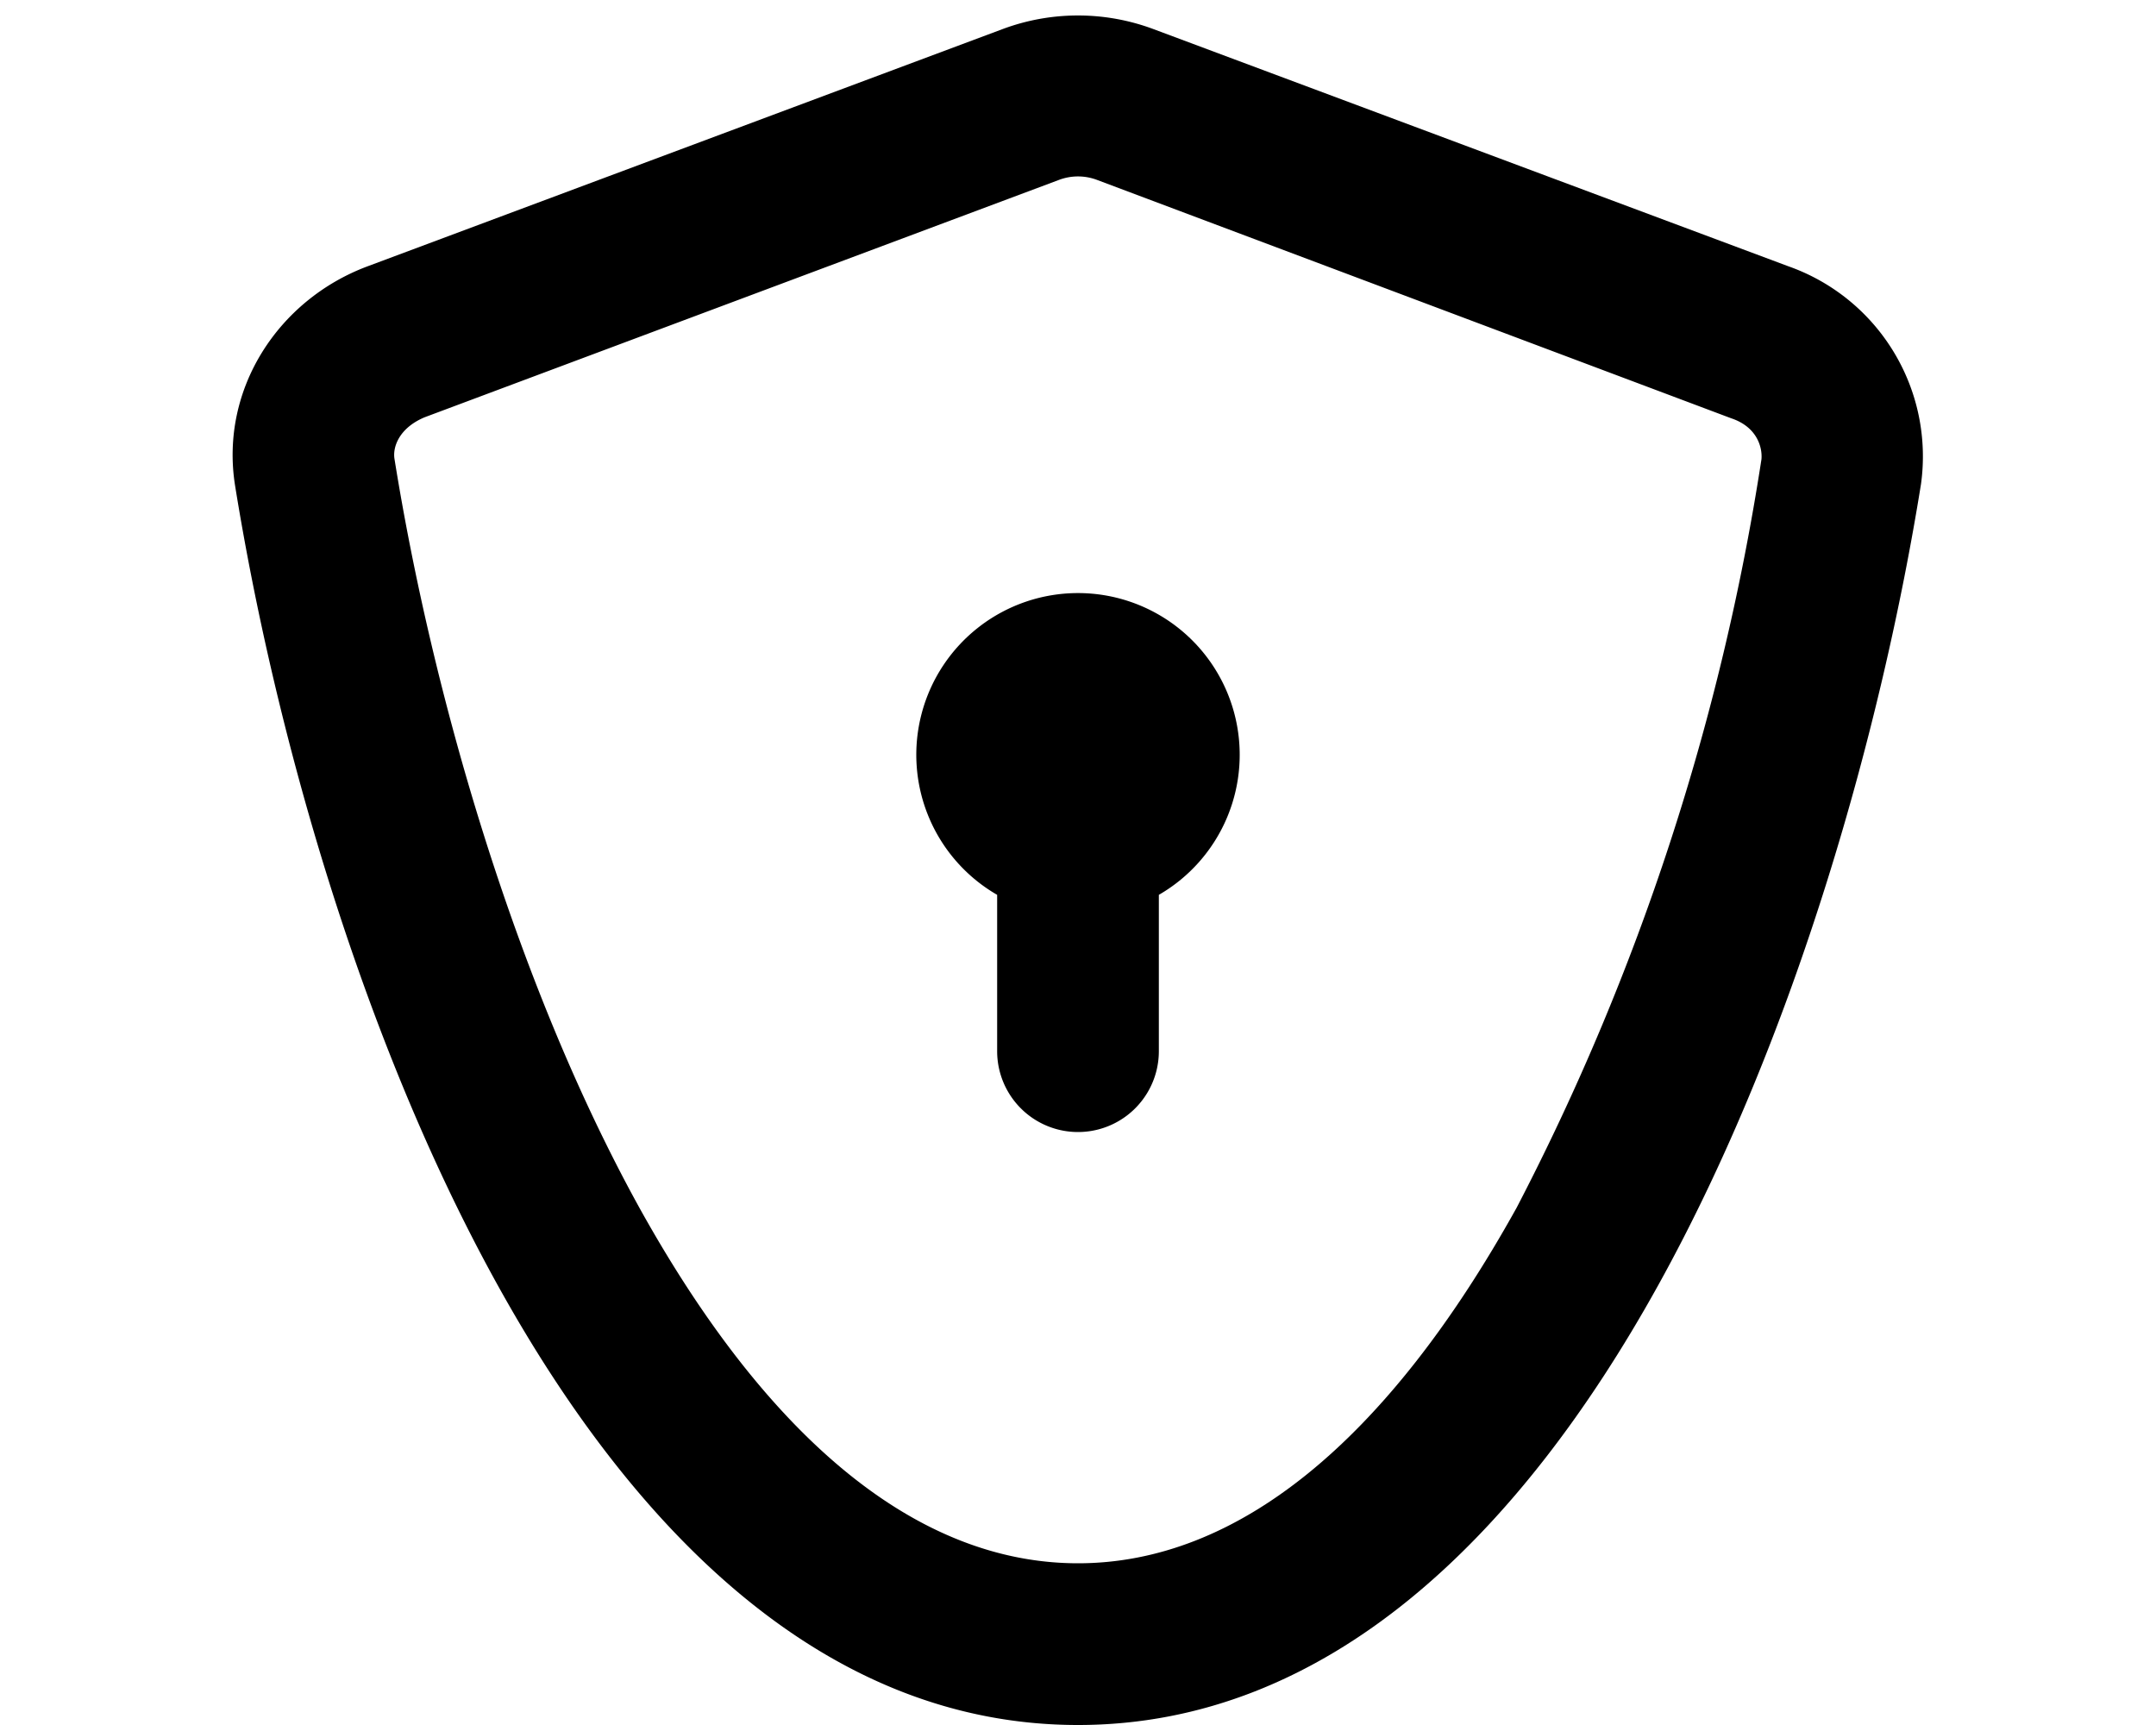 <svg xmlns="http://www.w3.org/2000/svg" viewBox="0 0 20 16" fill="currentColor"><path d="M10.75 8.3v1.45a.75.75 0 0 1-1.5 0V8.3a1.5 1.5 0 1 1 1.5 0Z"/><path fill-rule="evenodd" d="M3.41 2.47 9.3.27a2 2 0 0 1 1.4 0l5.89 2.2a1.87 1.87 0 0 1 1.23 2.02C17.1 8.97 14.64 16 10 16 5.36 16 2.9 8.97 2.18 4.5c-.14-.89.4-1.72 1.23-2.03Zm6.41-.8-5.88 2.2c-.24.1-.3.28-.28.39.34 2.12 1.1 4.82 2.27 6.94 1.21 2.18 2.6 3.3 4.07 3.3 1.47 0 2.86-1.12 4.07-3.3a22.44 22.44 0 0 0 2.27-6.94c.01-.11-.04-.3-.28-.38l-5.88-2.21a.5.5 0 0 0-.36 0Z"/></svg>
